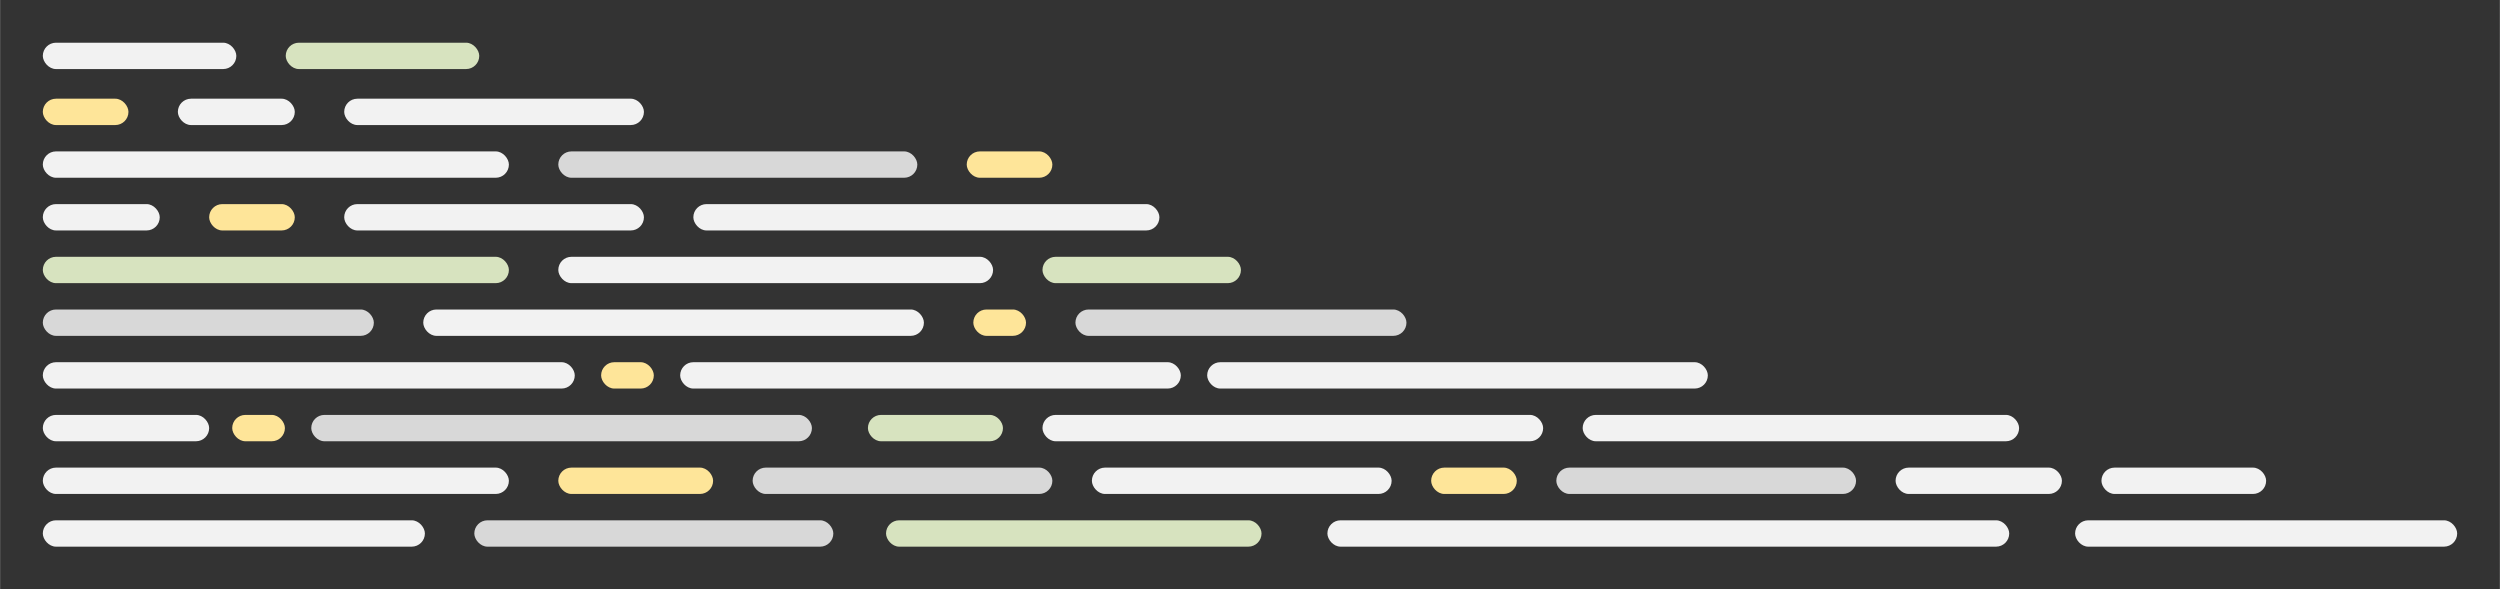 <?xml version="1.0" encoding="UTF-8" standalone="no"?>
<!DOCTYPE svg PUBLIC "-//W3C//DTD SVG 1.1//EN" "http://www.w3.org/Graphics/SVG/1.1/DTD/svg11.dtd">
<!-- Wygenerowane w programie Microsoft Visio, SVG Export lines2.svg Page-1 -->
<svg xmlns="http://www.w3.org/2000/svg" xmlns:xlink="http://www.w3.org/1999/xlink" xmlns:ev="http://www.w3.org/2001/xml-events"
		xmlns:v="http://schemas.microsoft.com/visio/2003/SVGExtensions/" width="14.94in" height="3.522in"
		viewBox="0 0 1075.65 253.6" xml:space="preserve" color-interpolation-filters="sRGB" class="st5">
	<rect x="0" y="0" width="1075.65" height="253.6" fill="#333333" stroke="none"/>
	<v:documentProperties v:langID="1045" v:metric="true" v:viewMarkup="false">
		<v:userDefs>
			<v:ud v:nameU="msvNoAutoConnect" v:val="VT0(1):26"/>
		</v:userDefs>
	</v:documentProperties>

	<style type="text/css">
	<![CDATA[
		.st1 {fill:#f2f2f2;stroke:none;stroke-linecap:round;stroke-linejoin:round;stroke-width:0.75}
		.st2 {fill:#fee599;stroke:none;stroke-linecap:round;stroke-linejoin:round;stroke-width:0.75}
		.st3 {fill:#d8d8d8;stroke:none;stroke-linecap:round;stroke-linejoin:round;stroke-width:0.75}
		.st4 {fill:#d7e3bf;stroke:none;stroke-linecap:round;stroke-linejoin:round;stroke-width:0.75}
		.st5 {fill:none;fill-rule:evenodd;font-size:12px;overflow:visible;stroke-linecap:square;stroke-miterlimit:3}
	]]>
	</style>

	<g v:mID="0" v:index="1" v:groupContext="foregroundPage">
		<title>Strona 1</title>
		<v:pageProperties v:drawingScale="0.0393701" v:pageScale="0.0393701" v:drawingUnits="24" v:shadowOffsetX="8.50394"
				v:shadowOffsetY="-8.50394"/>
		<g id="shape3-1" v:mID="3" v:groupContext="shape" transform="translate(18.375,-86.406)">
			<title>Arkusz.3</title>
			<rect x="0" y="242.262" width="228.898" height="11.339" rx="5.669" ry="5.669" class="st1"/>
		</g>
		<g id="shape4-3" v:mID="4" v:groupContext="shape" transform="translate(258.611,-86.406)">
			<title>Arkusz.4</title>
			<rect x="0" y="242.262" width="22.677" height="11.339" rx="5.669" ry="5.669" class="st2"/>
		</g>
		<g id="shape5-5" v:mID="5" v:groupContext="shape" transform="translate(292.627,-86.406)">
			<title>Arkusz.5</title>
			<rect x="0" y="242.262" width="215.433" height="11.339" rx="5.669" ry="5.669" class="st1"/>
		</g>
		<g id="shape6-7" v:mID="6" v:groupContext="shape" transform="translate(18.375,-63.729)">
			<title>Arkusz.6</title>
			<rect x="0" y="242.262" width="71.575" height="11.339" rx="5.669" ry="5.669" class="st1"/>
		</g>
		<g id="shape7-9" v:mID="7" v:groupContext="shape" transform="translate(99.871,-63.729)">
			<title>Arkusz.7</title>
			<rect x="0" y="242.262" width="22.677" height="11.339" rx="5.669" ry="5.669" class="st2"/>
		</g>
		<g id="shape8-11" v:mID="8" v:groupContext="shape" transform="translate(133.887,-63.729)">
			<title>Arkusz.8</title>
			<rect x="0" y="242.262" width="215.433" height="11.339" rx="5.669" ry="5.669" class="st3"/>
		</g>
		<g id="shape9-13" v:mID="9" v:groupContext="shape" transform="translate(18.375,-109.084)">
			<title>Arkusz.9</title>
			<rect x="0" y="242.262" width="142.441" height="11.339" rx="5.669" ry="5.669" class="st3"/>
		</g>
		<g id="shape10-15" v:mID="10" v:groupContext="shape" transform="translate(182.076,-109.084)">
			<title>Arkusz.10</title>
			<rect x="0" y="242.262" width="215.433" height="11.339" rx="5.669" ry="5.669" class="st1"/>
		</g>
		<g id="shape11-17" v:mID="11" v:groupContext="shape" transform="translate(418.769,-109.084)">
			<title>Arkusz.11</title>
			<rect x="0" y="242.262" width="22.677" height="11.339" rx="5.669" ry="5.669" class="st2"/>
		</g>
		<g id="shape21-19" v:mID="21" v:groupContext="shape" transform="translate(18.375,-131.761)">
			<title>Arkusz.21</title>
			<rect x="0" y="242.262" width="200.551" height="11.339" rx="5.669" ry="5.669" class="st4"/>
		</g>
		<g id="shape22-21" v:mID="22" v:groupContext="shape" transform="translate(240.186,-131.761)">
			<title>Arkusz.22</title>
			<rect x="0" y="242.262" width="187.087" height="11.339" rx="5.669" ry="5.669" class="st1"/>
		</g>
		<g id="shape23-23" v:mID="23" v:groupContext="shape" transform="translate(18.375,-154.438)">
			<title>Arkusz.23</title>
			<rect x="0" y="242.262" width="50.315" height="11.339" rx="5.669" ry="5.669" class="st1"/>
		</g>
		<g id="shape24-25" v:mID="24" v:groupContext="shape" transform="translate(89.95,-154.438)">
			<title>Arkusz.24</title>
			<rect x="0" y="242.262" width="36.85" height="11.339" rx="5.669" ry="5.669" class="st2"/>
		</g>
		<g id="shape25-27" v:mID="25" v:groupContext="shape" transform="translate(448.532,-63.729)">
			<title>Arkusz.25</title>
			<rect x="0" y="242.262" width="215.433" height="11.339" rx="5.669" ry="5.669" class="st1"/>
		</g>
		<g id="shape26-29" v:mID="26" v:groupContext="shape" transform="translate(669.635,-41.052)">
			<title>Arkusz.26</title>
			<rect x="0" y="242.262" width="128.976" height="11.339" rx="5.669" ry="5.669" class="st3"/>
		</g>
		<g id="shape27-31" v:mID="27" v:groupContext="shape" transform="translate(615.777,-41.052)">
			<title>Arkusz.27</title>
			<rect x="0" y="242.262" width="36.85" height="11.339" rx="5.669" ry="5.669" class="st2"/>
		</g>
		<g id="shape28-33" v:mID="28" v:groupContext="shape" transform="translate(148.06,-154.438)">
			<title>Arkusz.28</title>
			<rect x="0" y="242.262" width="128.976" height="11.339" rx="5.669" ry="5.669" class="st1"/>
		</g>
		<g id="shape29-35" v:mID="29" v:groupContext="shape" transform="translate(373.414,-63.729)">
			<title>Arkusz.29</title>
			<rect x="0" y="242.262" width="58.11" height="11.339" rx="5.669" ry="5.669" class="st4"/>
		</g>
		<g id="shape30-37" v:mID="30" v:groupContext="shape" transform="translate(469.792,-41.052)">
			<title>Arkusz.30</title>
			<rect x="0" y="242.262" width="128.976" height="11.339" rx="5.669" ry="5.669" class="st1"/>
		</g>
		<g id="shape31-39" v:mID="31" v:groupContext="shape" transform="translate(18.375,-41.052)">
			<title>Arkusz.31</title>
			<rect x="0" y="242.262" width="200.551" height="11.339" rx="5.669" ry="5.669" class="st1"/>
		</g>
		<g id="shape33-41" v:mID="33" v:groupContext="shape" transform="translate(323.808,-41.052)">
			<title>Arkusz.33</title>
			<rect x="0" y="242.262" width="128.976" height="11.339" rx="5.669" ry="5.669" class="st3"/>
		</g>
		<g id="shape34-43" v:mID="34" v:groupContext="shape" transform="translate(240.186,-41.052)">
			<title>Arkusz.34</title>
			<rect x="0" y="242.262" width="66.614" height="11.339" rx="5.669" ry="5.669" class="st2"/>
		</g>
		<g id="shape35-45" v:mID="35" v:groupContext="shape" transform="translate(18.375,-18.375)">
			<title>Arkusz.35</title>
			<rect x="0" y="242.262" width="164.409" height="11.339" rx="5.669" ry="5.669" class="st1"/>
		</g>
		<g id="shape36-47" v:mID="36" v:groupContext="shape" transform="translate(204.044,-18.375)">
			<title>Arkusz.36</title>
			<rect x="0" y="242.262" width="154.488" height="11.339" rx="5.669" ry="5.669" class="st3"/>
		</g>
		<g id="shape37-49" v:mID="37" v:groupContext="shape" transform="translate(381.21,-18.375)">
			<title>Arkusz.37</title>
			<rect x="0" y="242.262" width="161.575" height="11.339" rx="5.669" ry="5.669" class="st4"/>
		</g>
		<g id="shape38-51" v:mID="38" v:groupContext="shape" transform="translate(571.131,-18.375)">
			<title>Arkusz.38</title>
			<rect x="0" y="242.262" width="293.386" height="11.339" rx="5.669" ry="5.669" class="st1"/>
		</g>
		<g id="shape40-53" v:mID="40" v:groupContext="shape" transform="translate(519.399,-86.406)">
			<title>Arkusz.40</title>
			<rect x="0" y="242.262" width="215.433" height="11.339" rx="5.669" ry="5.669" class="st1"/>
		</g>
		<g id="shape41-55" v:mID="41" v:groupContext="shape" transform="translate(462.706,-109.084)">
			<title>Arkusz.41</title>
			<rect x="0" y="242.262" width="142.441" height="11.339" rx="5.669" ry="5.669" class="st3"/>
		</g>
		<g id="shape42-57" v:mID="42" v:groupContext="shape" transform="translate(18.375,-177.115)">
			<title>Arkusz.42</title>
			<rect x="0" y="242.262" width="200.551" height="11.339" rx="5.669" ry="5.669" class="st1"/>
		</g>
		<g id="shape43-59" v:mID="43" v:groupContext="shape" transform="translate(240.186,-177.115)">
			<title>Arkusz.43</title>
			<rect x="0" y="242.262" width="154.488" height="11.339" rx="5.669" ry="5.669" class="st3"/>
		</g>
		<g id="shape44-61" v:mID="44" v:groupContext="shape" transform="translate(415.934,-177.115)">
			<title>Arkusz.44</title>
			<rect x="0" y="242.262" width="36.85" height="11.339" rx="5.669" ry="5.669" class="st2"/>
		</g>
		<g id="shape46-63" v:mID="46" v:groupContext="shape" transform="translate(298.296,-154.438)">
			<title>Arkusz.46</title>
			<rect x="0" y="242.262" width="200.551" height="11.339" rx="5.669" ry="5.669" class="st1"/>
		</g>
		<g id="shape47-65" v:mID="47" v:groupContext="shape" transform="translate(815.619,-41.052)">
			<title>Arkusz.47</title>
			<rect x="0" y="242.262" width="71.575" height="11.339" rx="5.669" ry="5.669" class="st1"/>
		</g>
		<g id="shape48-67" v:mID="48" v:groupContext="shape" transform="translate(680.973,-63.729)">
			<title>Arkusz.48</title>
			<rect x="0" y="242.262" width="187.795" height="11.339" rx="5.669" ry="5.669" class="st1"/>
		</g>
		<g id="shape49-69" v:mID="49" v:groupContext="shape" transform="translate(448.532,-131.761)">
			<title>Arkusz.49</title>
			<rect x="0" y="242.262" width="85.394" height="11.339" rx="5.669" ry="5.669" class="st4"/>
		</g>
		<g id="shape50-71" v:mID="50" v:groupContext="shape" transform="translate(892.863,-18.375)">
			<title>Arkusz.50</title>
			<rect x="0" y="242.262" width="164.409" height="11.339" rx="5.669" ry="5.669" class="st1"/>
		</g>
		<g id="shape51-73" v:mID="51" v:groupContext="shape" transform="translate(904.202,-41.052)">
			<title>Arkusz.51</title>
			<rect x="0" y="242.262" width="70.866" height="11.339" rx="5.669" ry="5.669" class="st1"/>
		</g>
		<g id="shape52-75" v:mID="52" v:groupContext="shape" transform="translate(18.375,-199.792)">
			<title>Arkusz.52</title>
			<rect x="0" y="242.262" width="36.85" height="11.339" rx="5.669" ry="5.669" class="st2"/>
		</g>
		<g id="shape53-77" v:mID="53" v:groupContext="shape" transform="translate(76.485,-199.792)">
			<title>Arkusz.53</title>
			<rect x="0" y="242.262" width="50.315" height="11.339" rx="5.669" ry="5.669" class="st1"/>
		</g>
		<g id="shape54-79" v:mID="54" v:groupContext="shape" transform="translate(18.375,-223.887)">
			<title>Arkusz.54</title>
			<rect x="0" y="242.262" width="83.268" height="11.339" rx="5.669" ry="5.669" class="st1"/>
		</g>
		<g id="shape55-81" v:mID="55" v:groupContext="shape" transform="translate(148.06,-199.792)">
			<title>Arkusz.55</title>
			<rect x="0" y="242.262" width="128.976" height="11.339" rx="5.669" ry="5.669" class="st1"/>
		</g>
		<g id="shape56-83" v:mID="56" v:groupContext="shape" transform="translate(122.903,-223.887)">
			<title>Arkusz.56</title>
			<rect x="0" y="242.262" width="83.268" height="11.339" rx="5.669" ry="5.669" class="st4"/>
		</g>
	</g>
</svg>
